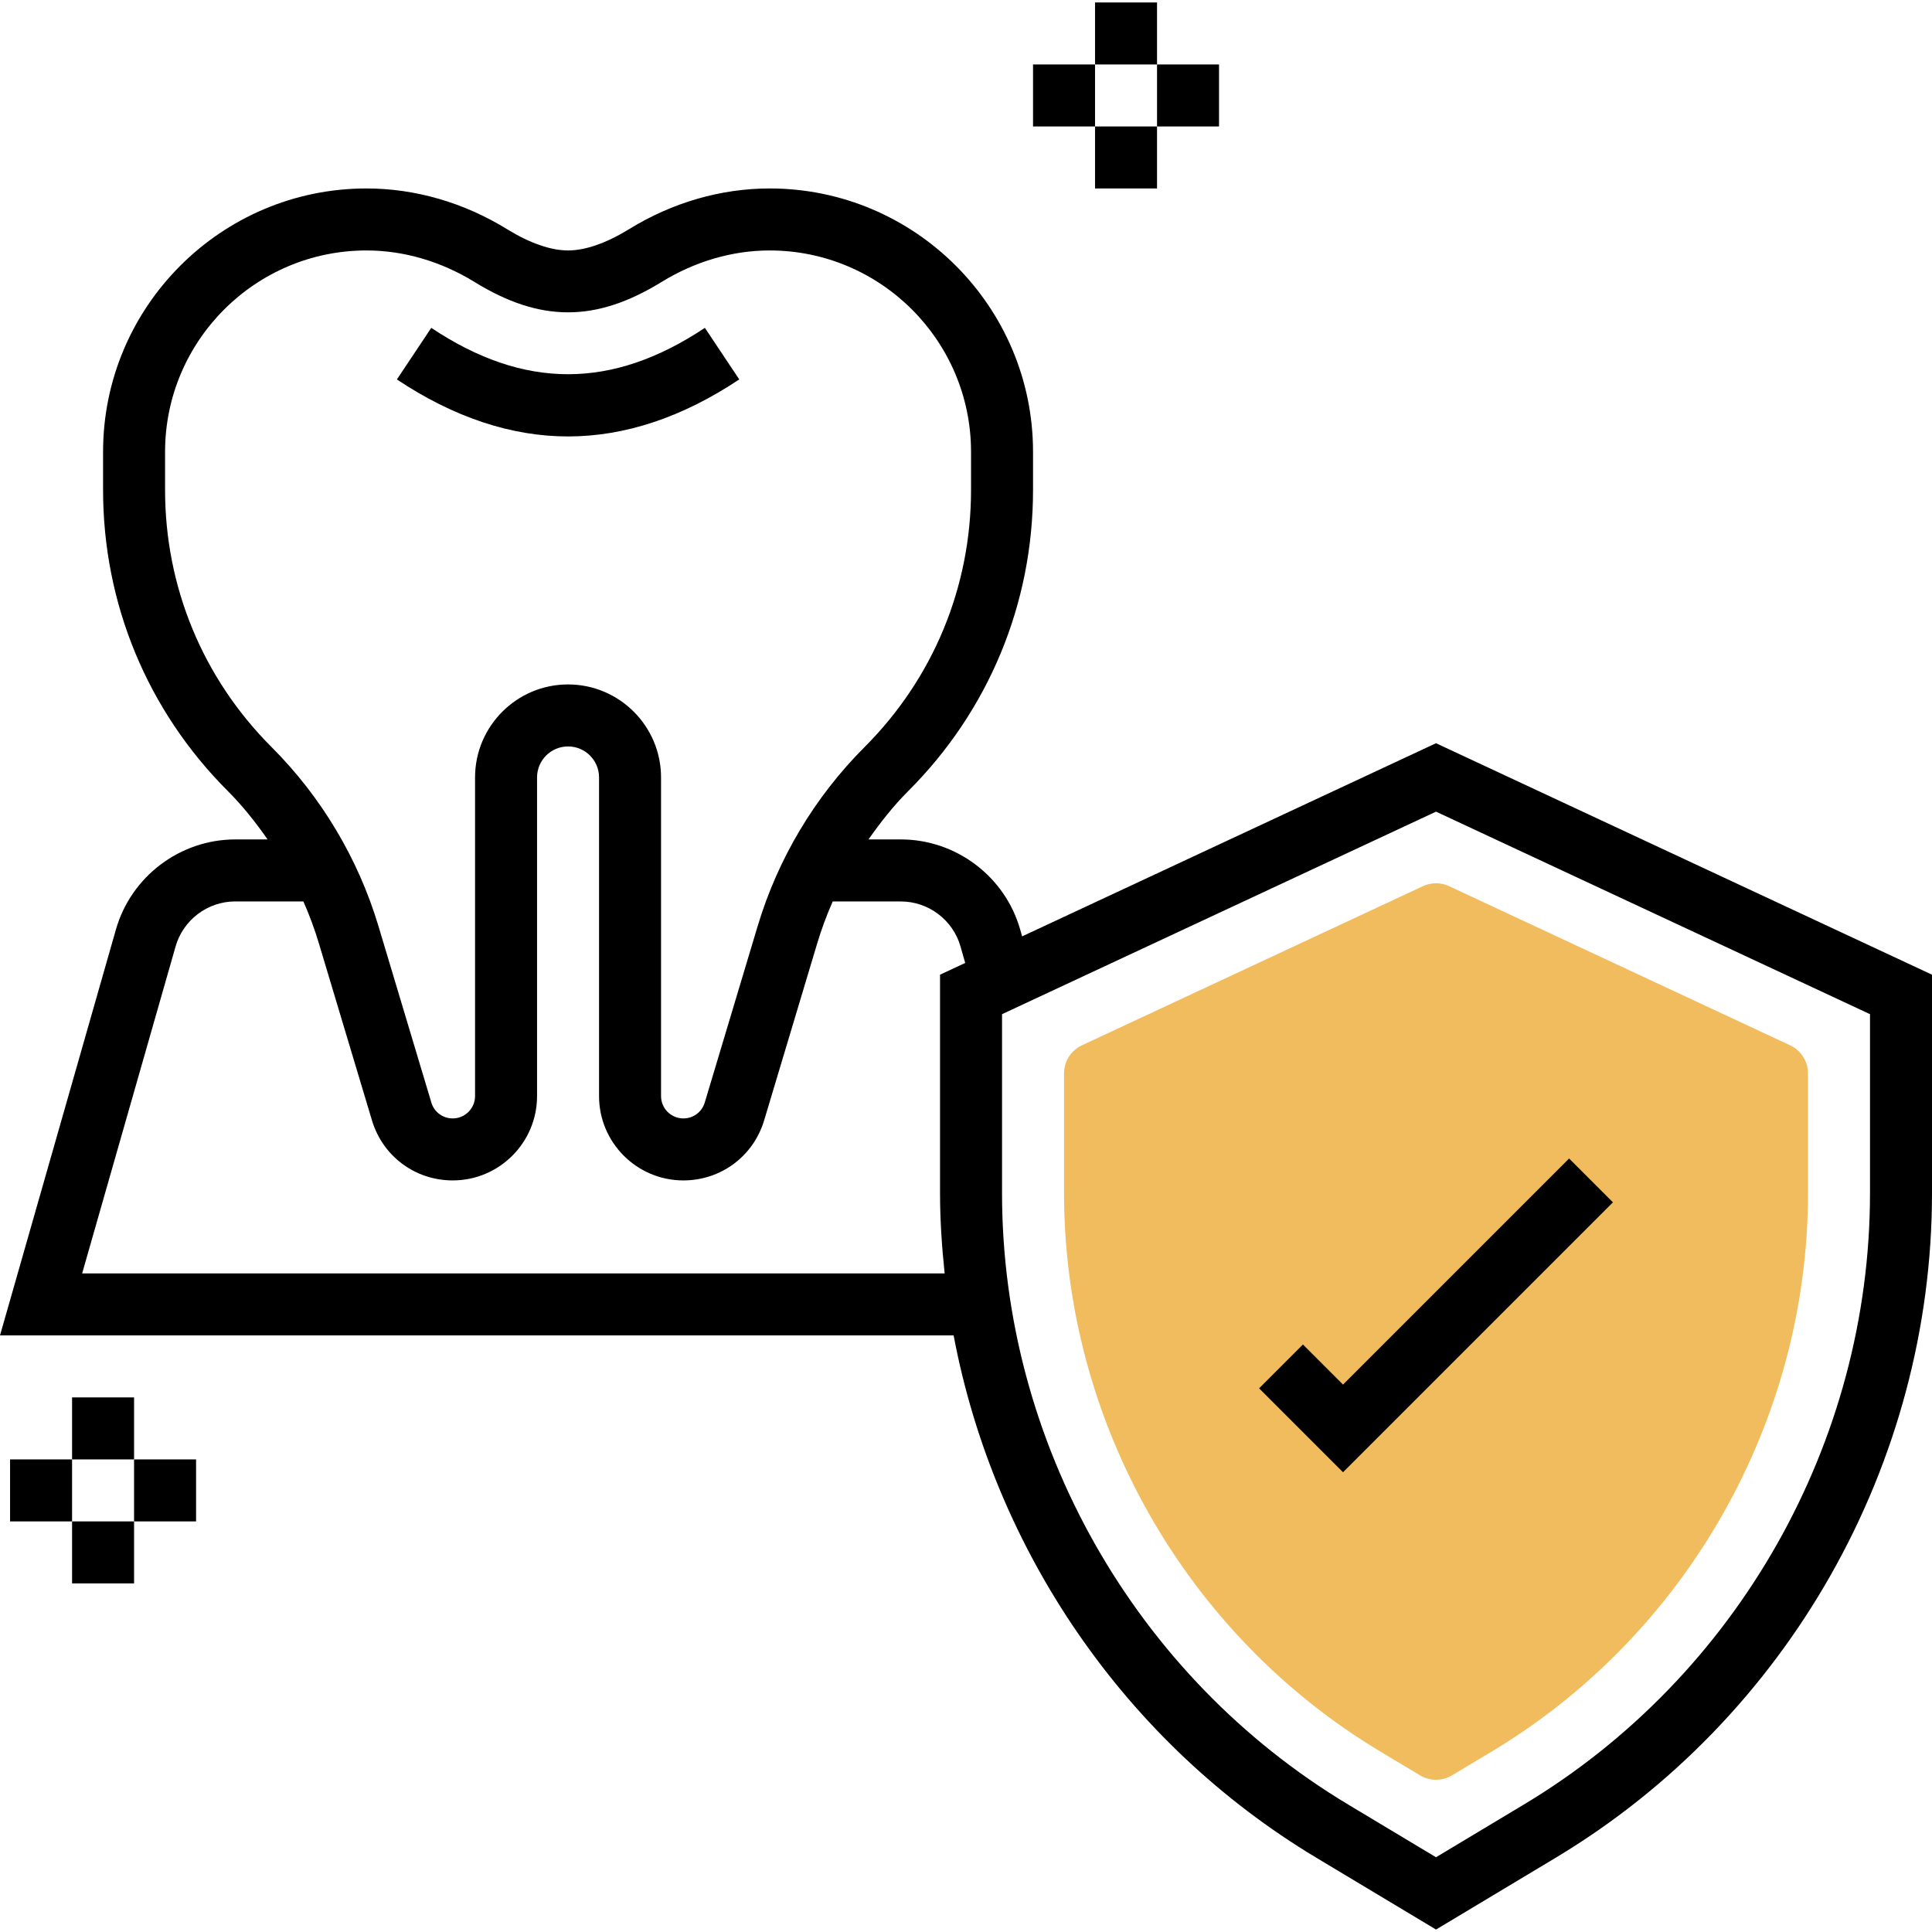 <?xml version="1.0" encoding="iso-8859-1"?>
<!-- Generator: Adobe Illustrator 19.0.0, SVG Export Plug-In . SVG Version: 6.00 Build 0)  -->
<svg version="1.1" id="Capa_1" xmlns="http://www.w3.org/2000/svg" xmlns:xlink="http://www.w3.org/1999/xlink" x="0px" y="0px"
	 viewBox="0 0 498.6 498.6" style="enable-background:new 0 0 498.6 498.6;" xml:space="preserve">
<path style="fill:#F0BC5E;" d="M370.6,459.316c-1.424,0-2.848-0.384-4.12-1.144l-10.312-6.184
	c-50.312-30.184-81.568-85.392-81.568-144.064V277.02c0-3.112,1.8-5.936,4.616-7.248l88-41.072c2.144-1,4.624-1,6.768,0l88,41.072
	c2.816,1.312,4.616,4.136,4.616,7.248v30.904c0,58.672-31.248,113.872-81.56,144.064l-10.32,6.184
	C373.44,458.932,372.024,459.316,370.6,459.316z"/>
<path d="M370.6,191.804l-106.816,49.848l-0.512-1.808c-3.904-13.664-16.56-23.208-30.776-23.208h-8.36
	c3.104-4.424,6.448-8.68,10.28-12.504c20.752-20.752,32.184-48.344,32.184-77.688v-9.832c0-37.48-30.496-67.976-67.976-67.976
	c-12.568,0-25.112,3.632-36.264,10.496c-5.848,3.608-11.296,5.504-15.76,5.504s-9.912-1.896-15.76-5.504
	c-11.152-6.864-23.696-10.496-36.264-10.496c-37.48,0-67.976,30.496-67.976,67.976v9.832c0,29.344,11.432,56.936,32.176,77.688
	c3.832,3.824,7.184,8.08,10.288,12.504h-8.36c-14.208,0-26.864,9.544-30.776,23.208L0,344.636h246.104
	c10.504,55.56,44.36,105.248,93.6,134.792l30.896,18.536l30.896-18.536C461.392,443.492,498.6,377.78,498.6,307.924V251.54
	L370.6,191.804z M42.6,126.444v-9.832c0-28.656,23.32-51.976,51.976-51.976c9.6,0,19.24,2.816,27.872,8.128
	c16.984,10.456,31.312,10.456,48.296,0c8.64-5.312,18.28-8.128,27.88-8.128c28.656,0,51.976,23.32,51.976,51.976v9.832
	c0,25.072-9.768,48.648-27.496,66.376c-12.824,12.824-22.344,28.768-27.552,46.128l-13.672,45.584
	c-0.736,2.456-2.952,4.104-5.52,4.104c-3.176,0-5.76-2.584-5.76-5.76v-82.24c0-13.232-10.768-24-24-24s-24,10.768-24,24v82.24
	c0,3.168-2.584,5.76-5.76,5.76c-2.568,0-4.792-1.648-5.52-4.104L97.648,238.94c-5.208-17.36-14.736-33.304-27.552-46.128
	C52.368,175.092,42.6,151.508,42.6,126.444z M21.2,328.636l24.12-84.4c1.952-6.824,8.272-11.6,15.384-11.6h17.592
	c1.568,3.544,2.912,7.184,4.024,10.896l13.672,45.6c2.784,9.28,11.168,15.504,20.848,15.504c12,0,21.76-9.76,21.76-21.76v-82.24
	c0-4.416,3.584-8,8-8s8,3.584,8,8v82.24c0,12,9.76,21.76,21.76,21.76c9.68,0,18.064-6.224,20.848-15.504l13.672-45.592
	c1.112-3.72,2.464-7.36,4.024-10.896h17.592c7.112,0,13.432,4.776,15.384,11.6l1.216,4.272l-6.496,3.024v56.384
	c0,6.96,0.472,13.856,1.192,20.712H21.2z M482.6,307.924c0,64.264-34.232,124.728-89.336,157.784l-22.664,13.6l-22.664-13.6
	c-55.104-33.056-89.336-93.52-89.336-157.784v-46.192l112-52.264l112,52.264V307.924z"/>
<polygon points="336.256,346.98 324.944,358.292 346.6,379.948 416.256,310.292 404.944,298.98 346.6,357.324 "/>
<path d="M190.784,97.916l-8.872-13.312c-23.952,15.968-46.68,15.96-70.616,0.008l-8.872,13.312
	c14.648,9.76,29.504,14.712,44.176,14.712S176.136,107.684,190.784,97.916z"/>
<rect x="282.6" y="0.636" width="16" height="16"/>
<rect x="266.6" y="16.636" width="16" height="16"/>
<rect x="282.6" y="32.636" width="16" height="16"/>
<rect x="298.6" y="16.636" width="16" height="16"/>
<rect x="18.6" y="360.636" width="16" height="16"/>
<rect x="2.6" y="376.636" width="16" height="16"/>
<rect x="18.6" y="392.636" width="16" height="16"/>
<rect x="34.6" y="376.636" width="16" height="16"/>
<g>
</g>
<g>
</g>
<g>
</g>
<g>
</g>
<g>
</g>
<g>
</g>
<g>
</g>
<g>
</g>
<g>
</g>
<g>
</g>
<g>
</g>
<g>
</g>
<g>
</g>
<g>
</g>
<g>
</g>
</svg>
